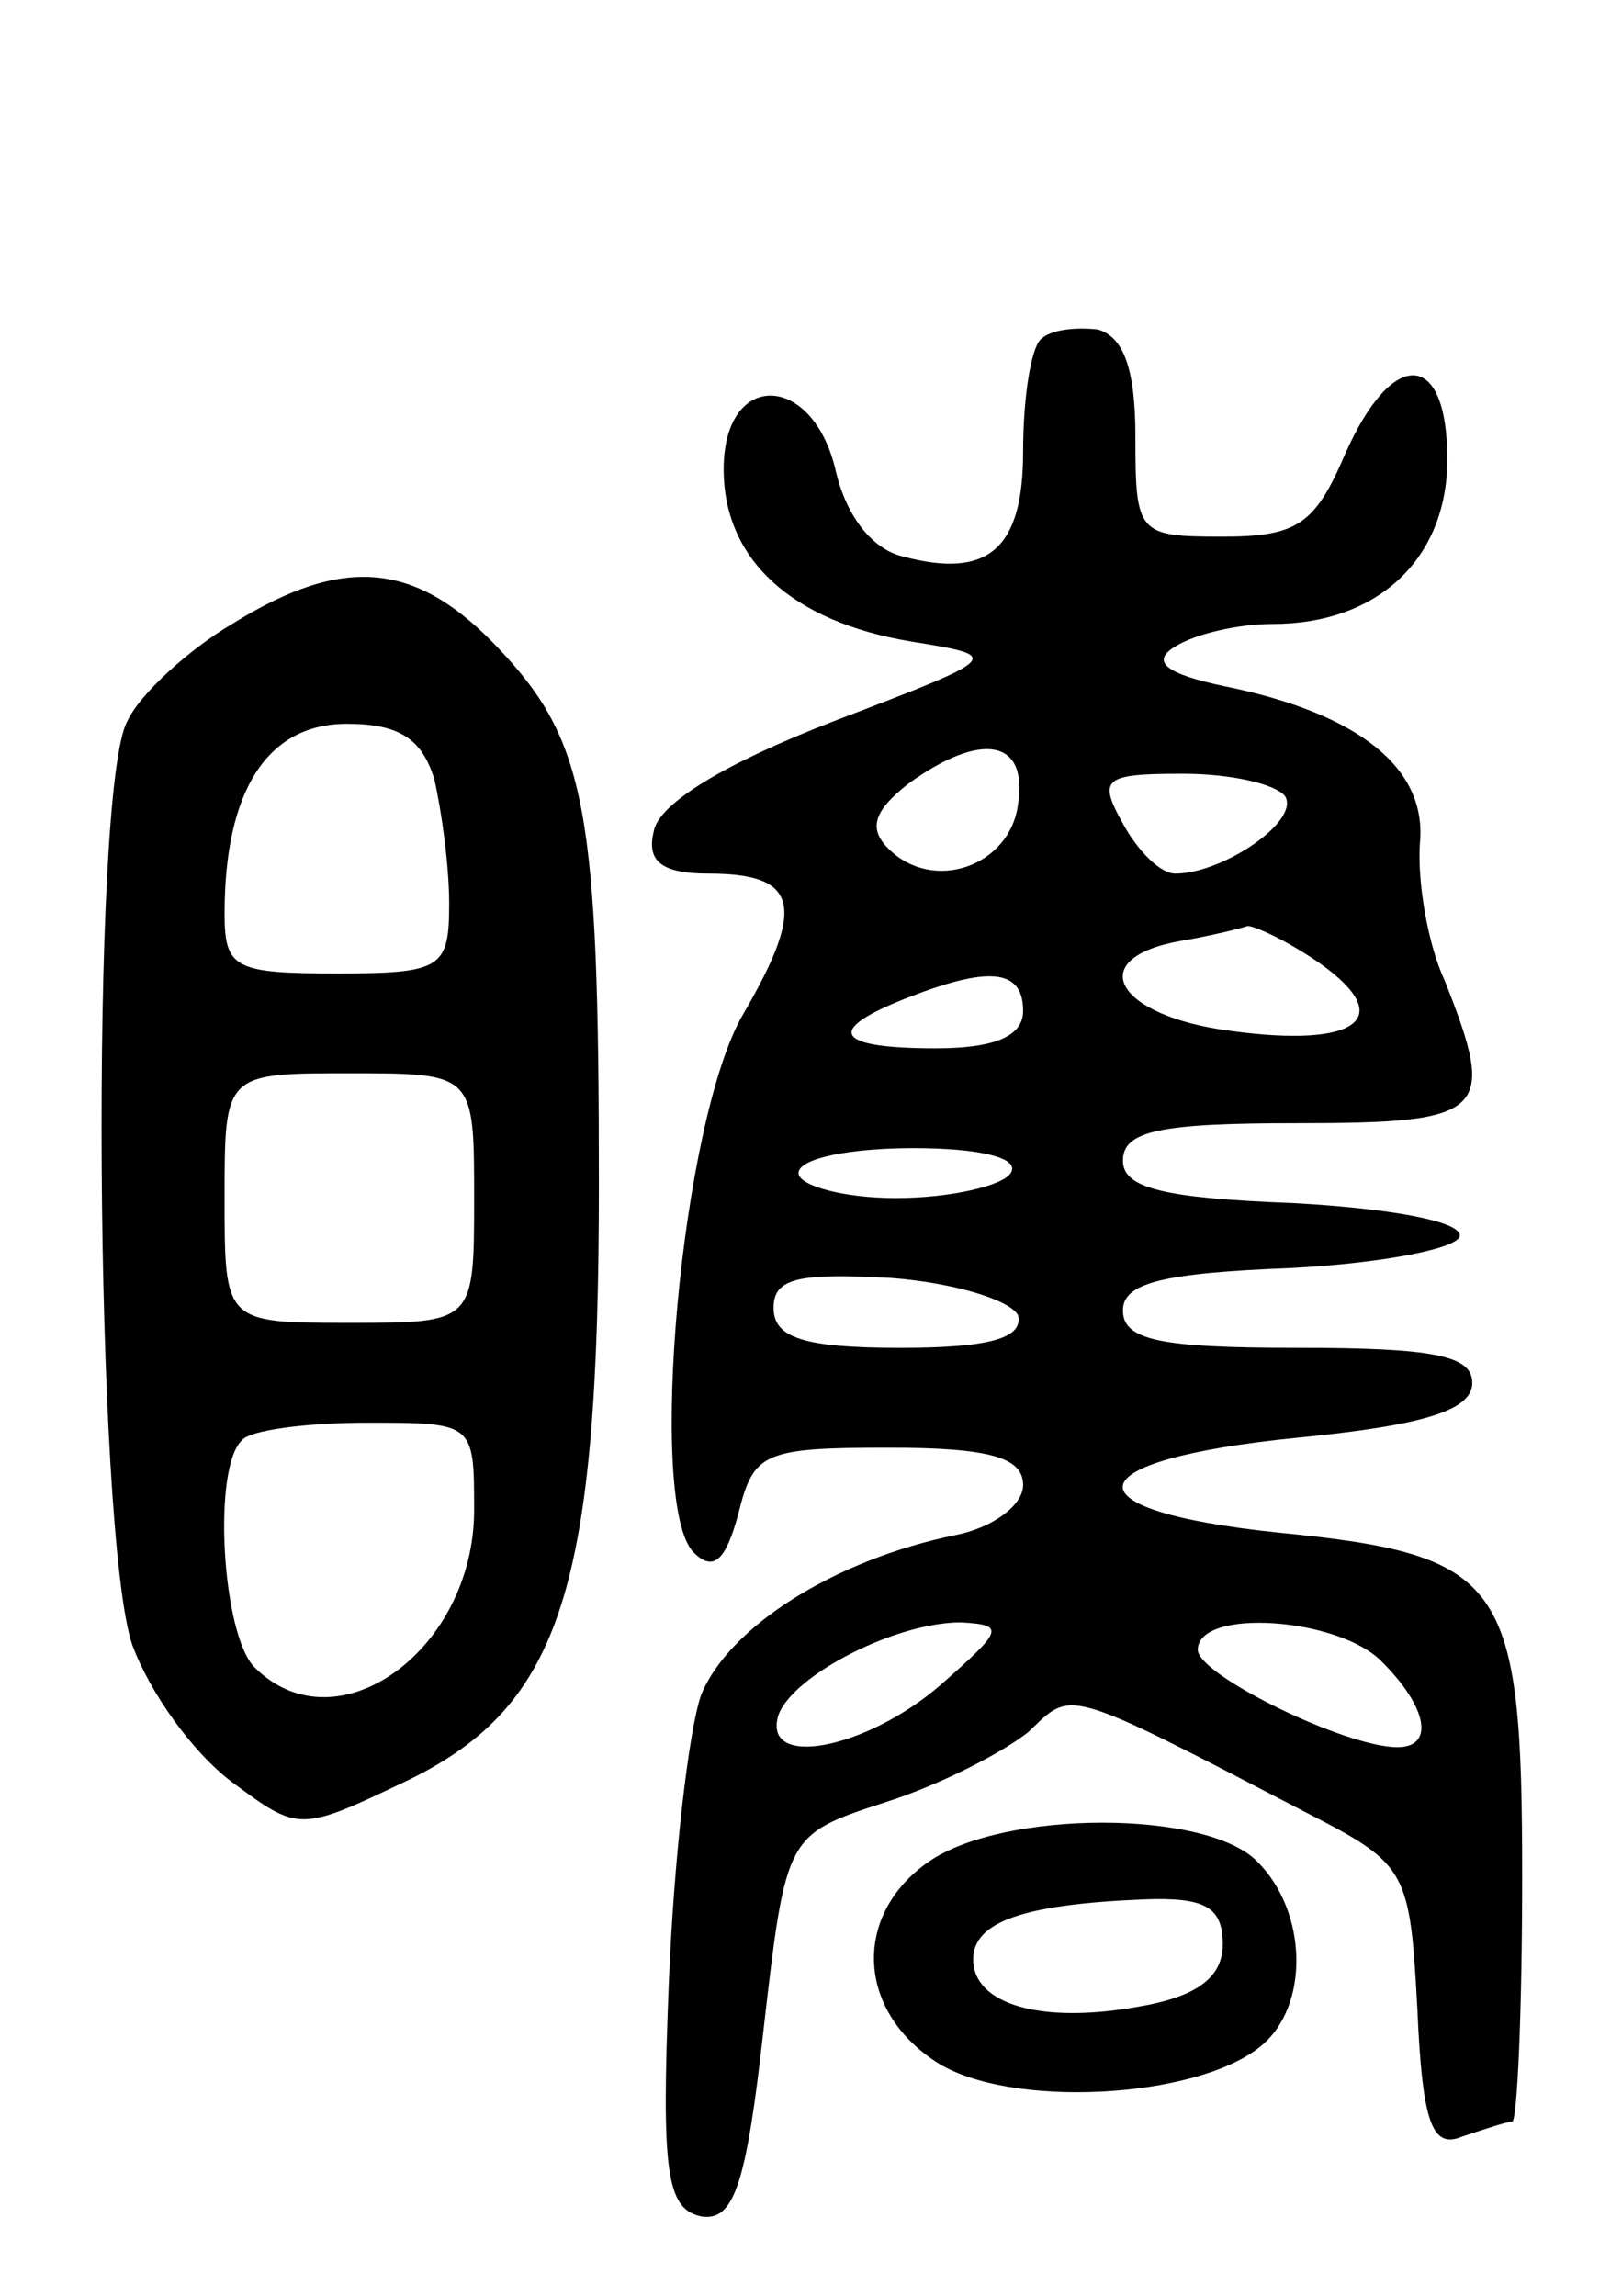 <svg version="1.0" xmlns="http://www.w3.org/2000/svg"
 width="65pt" height="92pt" viewBox="0 0 65 92"
 preserveAspectRatio="xMidYMid meet">
<g transform="translate(0,92) scale(0.1,-0.1)"
fill="#000000" stroke="none">
<path d="M417 784 c-4 -4 -7 -24 -7 -45 0 -39 -14 -51 -48 -42 -13 3 -23 17
-27 34 -9 40 -45 41 -45 1 0 -36 27 -61 75 -69 37 -6 37 -6 -31 -32 -44 -17
-70 -33 -72 -44 -3 -12 3 -17 22 -17 36 0 39 -13 14 -56 -25 -42 -39 -197 -20
-216 8 -8 13 -3 18 16 6 24 10 26 60 26 41 0 54 -4 54 -15 0 -8 -12 -17 -27
-20 -49 -10 -91 -37 -102 -64 -5 -14 -11 -66 -13 -116 -3 -75 -1 -90 13 -93
13 -2 18 12 25 75 9 78 9 78 49 91 22 7 47 20 57 28 18 17 13 19 113 -33 39
-20 40 -23 43 -78 2 -46 6 -56 18 -51 9 3 18 6 20 6 2 0 4 44 4 98 0 119 -7
129 -98 138 -86 9 -82 29 8 38 51 5 70 11 70 22 0 11 -16 14 -70 14 -55 0 -70
3 -70 15 0 11 16 15 68 17 37 2 67 8 67 13 0 6 -30 11 -67 13 -52 2 -68 6 -68
17 0 12 15 15 70 15 76 0 80 4 59 57 -7 15 -11 40 -10 55 3 30 -24 52 -78 63
-24 5 -30 10 -20 16 8 5 25 9 39 9 42 0 70 26 70 66 0 44 -22 45 -41 2 -12
-28 -19 -33 -49 -33 -34 0 -35 1 -35 40 0 28 -5 40 -15 43 -9 1 -19 0 -23 -4z
m-9 -186 c-3 -25 -34 -36 -52 -18 -8 8 -6 15 8 26 29 21 48 18 44 -8z m107 3
c6 -10 -25 -31 -44 -31 -6 0 -15 9 -21 20 -10 18 -8 20 24 20 19 0 37 -4 41
-9z m14 -67 c31 -22 15 -34 -36 -27 -46 6 -59 29 -20 36 12 2 24 5 27 6 3 0
16 -6 29 -15z m-119 -19 c0 -10 -11 -15 -35 -15 -40 0 -45 7 -12 20 33 13 47
12 47 -5z m-5 -65 c-3 -5 -24 -10 -46 -10 -21 0 -39 5 -39 10 0 6 21 10 46 10
27 0 43 -4 39 -10z m3 -57 c2 -9 -11 -13 -47 -13 -39 0 -51 4 -51 16 0 12 10
14 47 12 26 -2 48 -9 51 -15z m-31 -148 c-30 -26 -72 -34 -65 -12 6 16 47 37
73 37 18 -1 17 -3 -8 -25z m177 9 c18 -18 21 -34 6 -34 -21 0 -80 29 -80 39 0
17 57 13 74 -5z"/>
<path d="M93 670 c-17 -10 -37 -28 -42 -39 -15 -27 -13 -326 2 -370 7 -19 24
-43 40 -55 27 -20 27 -20 71 1 61 30 76 77 76 239 0 149 -5 177 -40 214 -33
35 -62 38 -107 10z m81 -62 c3 -13 6 -35 6 -50 0 -26 -3 -28 -45 -28 -41 0
-45 2 -45 24 0 49 17 76 49 76 21 0 30 -6 35 -22z m16 -168 c0 -50 0 -50 -50
-50 -50 0 -50 0 -50 50 0 50 0 50 50 50 50 0 50 0 50 -50z m0 -125 c0 -56 -55
-96 -88 -63 -13 13 -17 80 -5 91 3 4 26 7 50 7 43 0 43 0 43 -35z"/>
<path d="M372 174 c-30 -21 -29 -59 3 -80 29 -19 104 -15 130 6 20 16 19 54
-1 74 -20 21 -102 21 -132 0z m118 -33 c0 -13 -10 -21 -34 -25 -39 -7 -66 1
-66 19 0 15 20 22 68 24 25 1 32 -3 32 -18z"/>
</g>
</svg>
